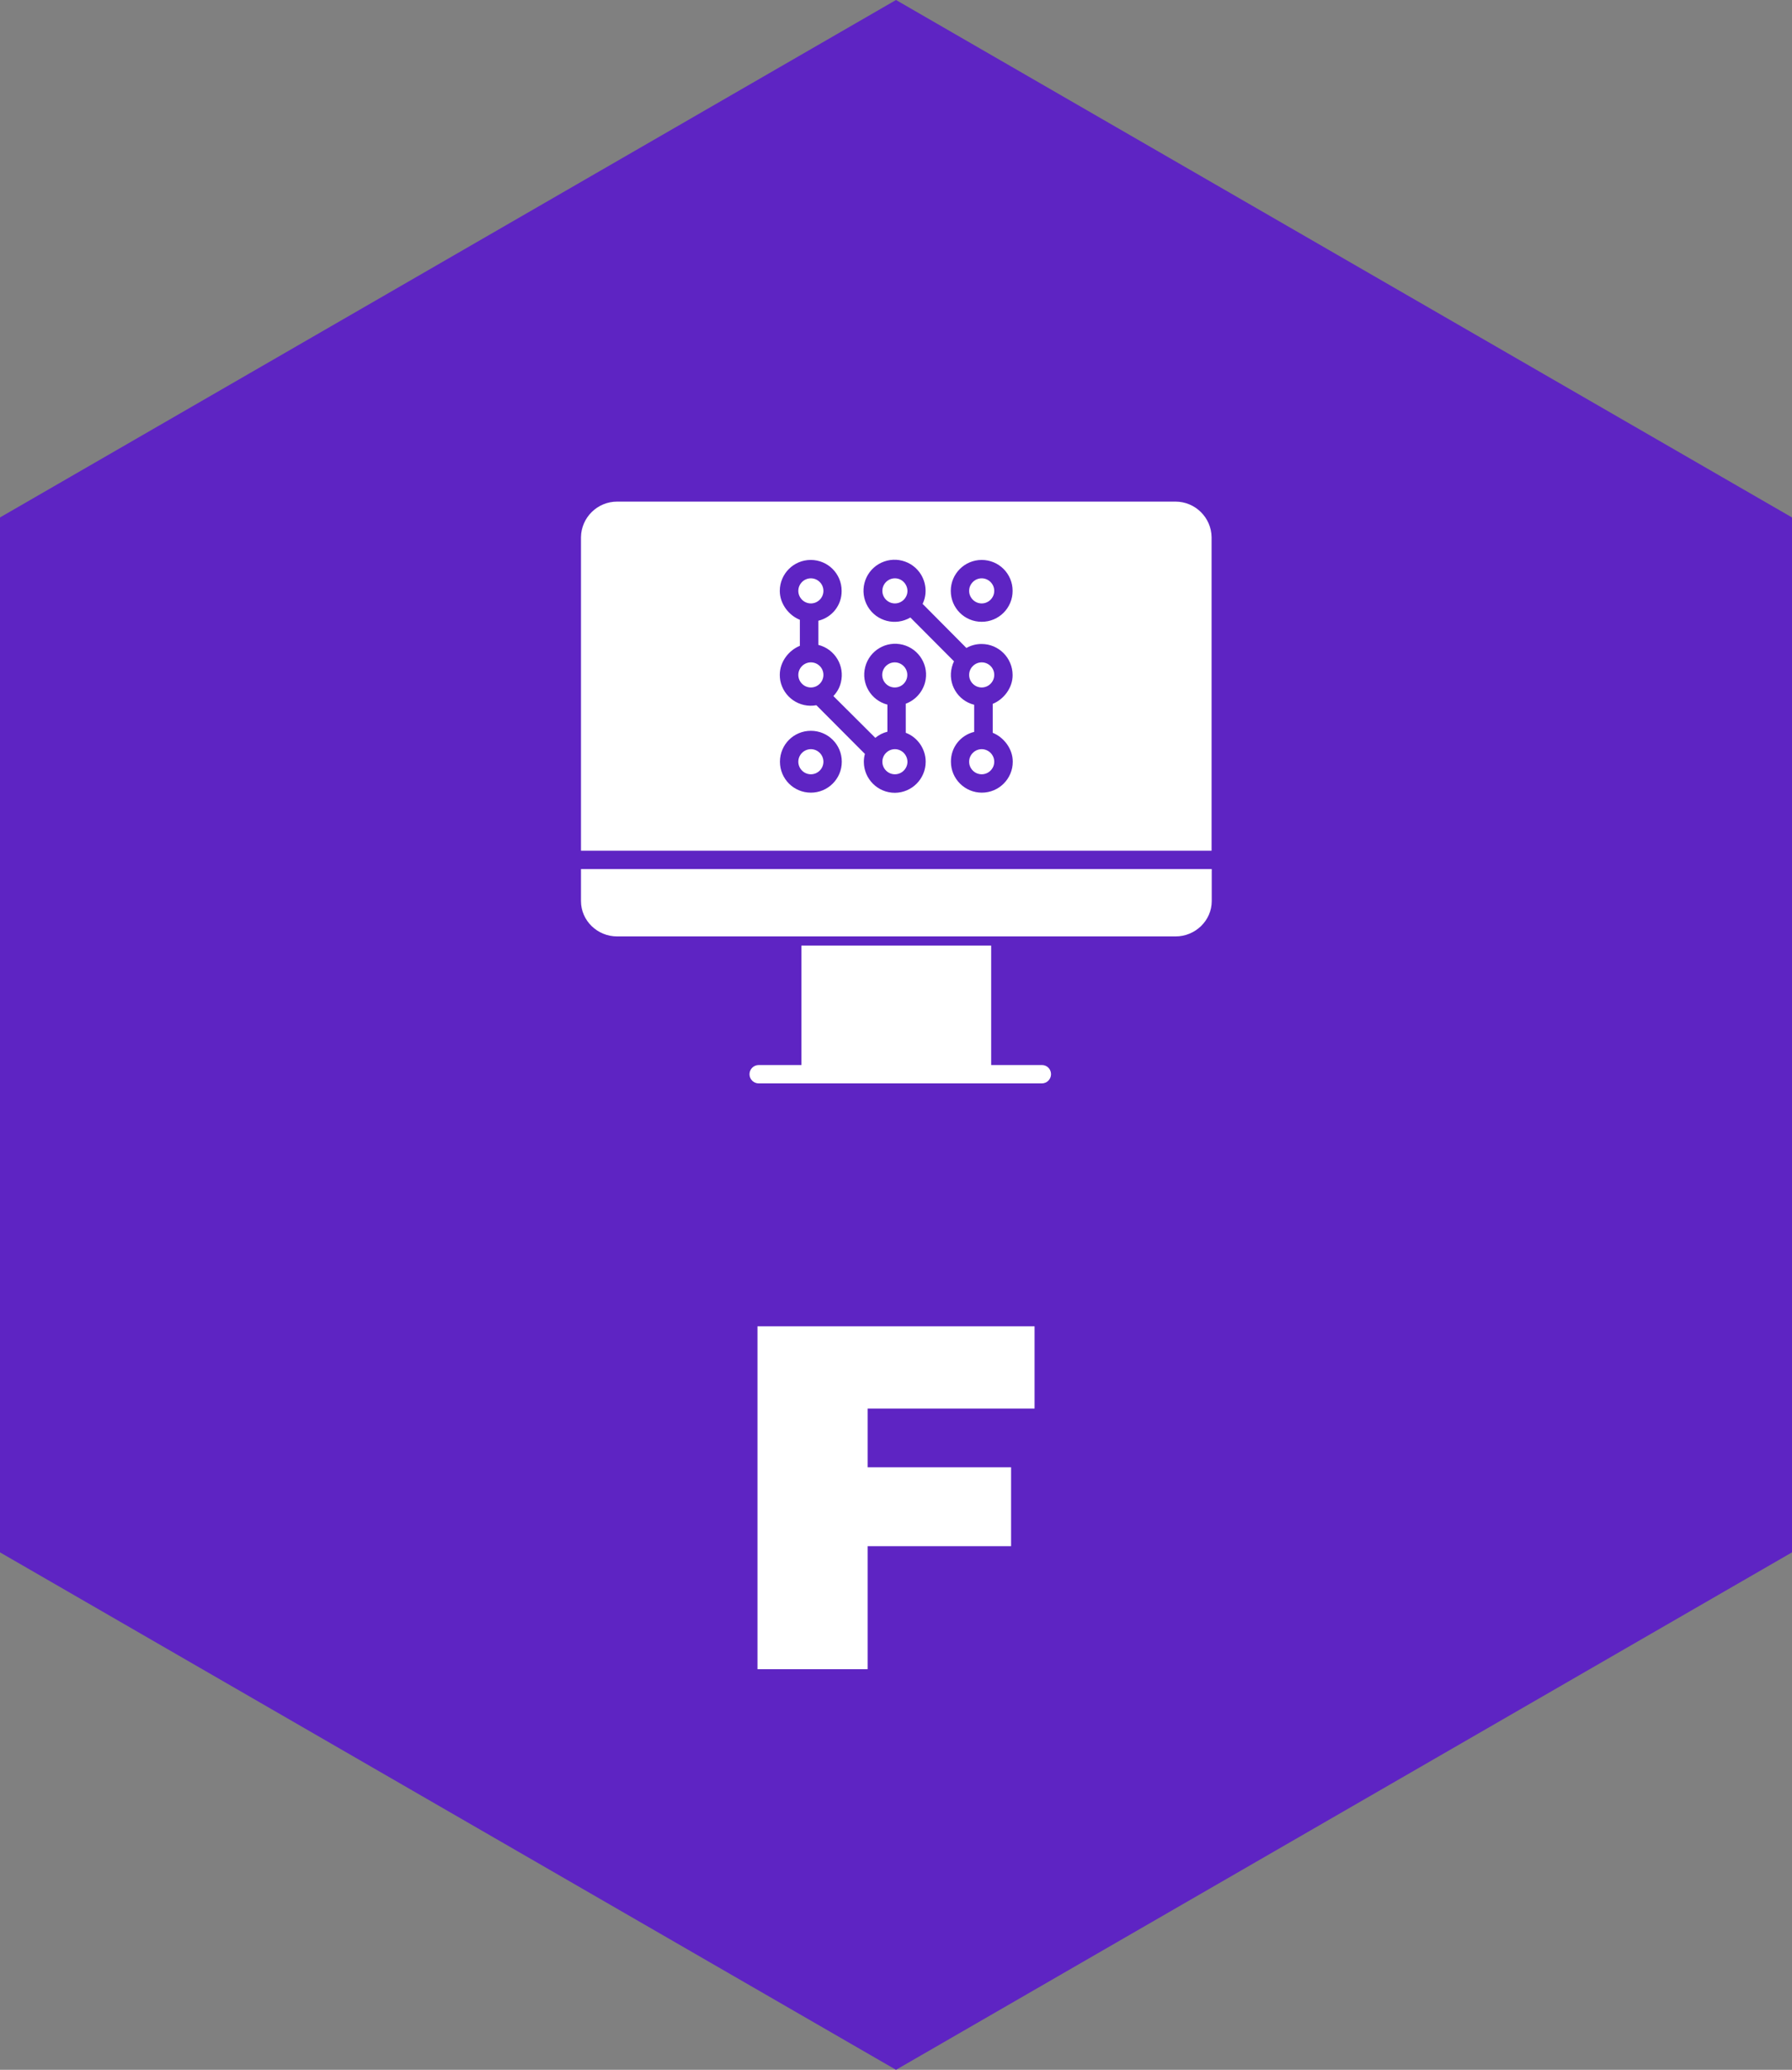 <?xml version="1.0" standalone="no"?>
<svg xmlns="http://www.w3.org/2000/svg" viewBox="0 0 100.688 116.264" width="100.688" height="116.264"><rect x="0" y="0" width="100.688" height="116.264" fill="#808080" stroke="none"/><polygon fill="#5e24c3" points="100.688,29.066 100.688,87.198 50.344,116.264 0,87.198 0,29.066 50.344,0"></polygon><g fill="white" color="white" transform="translate(28.344 22.5) scale(0.086)"><svg width="512.0" height="512.0" x="0.0" y="0.0" viewBox="0 0 512 512"><title></title><g><path d="M50,326.9c0,12.8,10.7,23.1,23.6,23.1h364.9c12.8,0,23.6-10.3,23.6-23.1V306H50V326.9z"></path><path d="M263.2,179.2C263.2,179.2,263.2,179.2,263.2,179.2c0-4.5-3.7-8.2-8.2-8.2c-4.5,0-8.2,3.7-8.2,8.2s3.7,8.2,8.2,8.2   C259.6,187.4,263.2,183.7,263.2,179.2z"></path><path d="M255.1,116.1c-4.5,0-8.2,3.7-8.2,8.2c0,4.5,3.7,8.2,8.2,8.2c4.5,0,8.2-3.7,8.2-8.2c0,0,0,0,0,0   C263.2,119.8,259.6,116.1,255.1,116.1z"></path><path d="M255.1,227.7c-4.5,0-8.2,3.7-8.2,8.2c0,4.5,3.7,8.2,8.2,8.2c4.5,0,8.2-3.7,8.2-8.2C263.2,231.4,259.6,227.7,255.1,227.7z"></path><path d="M200.2,171c-4.5,0-8.2,3.7-8.2,8.2s3.7,8.2,8.2,8.2c4.5,0,8.2-3.7,8.2-8.2c0,0,0,0,0,0C208.4,174.6,204.7,171,200.2,171z"></path><path d="M200.2,132.5c4.5,0,8.2-3.7,8.2-8.2c0-4.5-3.7-8.2-8.2-8.2c-4.5,0-8.2,3.7-8.2,8.2c0,0,0,0,0,0   C192,128.8,195.7,132.5,200.2,132.5z"></path><path d="M200.2,227.7c-4.5,0-8.2,3.7-8.2,8.2c0,4.5,3.7,8.2,8.2,8.2c4.5,0,8.2-3.7,8.2-8.2c0,0,0,0,0,0   C208.4,231.4,204.7,227.7,200.2,227.7z"></path><path d="M438.4,66H73.6C60.7,66,50.2,76.4,50,89.2V294h412V89.2C461.8,76.4,451.3,66,438.4,66z M291.6,124.3   c0-11.1,9-20.2,20.2-20.2c11.2,0,20.2,9,20.2,20.2s-9,20.2-20.2,20.2S291.6,135.5,291.6,124.3C291.6,124.3,291.6,124.3,291.6,124.3   z M200.2,256.1c-11.2,0-20.2-9-20.2-20.2c0-11.2,9-20.2,20.2-20.2c11.2,0,20.2,9,20.2,20.2C220.4,247.1,211.3,256.1,200.2,256.1z    M275.2,235.9c0,11.2-9,20.2-20.1,20.3c-11.2,0-20.2-9-20.3-20.1c0-1.8,0.2-3.6,0.7-5.3L203.8,199c-11,2-21.5-5.2-23.6-16.2   c-0.2-1.2-0.3-2.4-0.3-3.7c0-8.7,6.1-16.1,13.1-18.9v-17c-7-2.8-13.1-10.2-13.1-18.9c0-11.1,9-20.2,20.2-20.2s20.2,9,20.2,20.2   c0,0,0,0,0,0c0.1,9.3-6.2,17.3-15.2,19.5v15.8c10.8,2.7,17.4,13.7,14.7,24.5c-0.8,3.4-2.5,6.4-4.9,8.9l27.4,27.3   c2.3-1.9,5-3.3,7.9-4v-17.7c-10.8-2.8-17.3-13.8-14.5-24.6c2.8-10.8,13.8-17.3,24.6-14.5c10.8,2.8,17.3,13.8,14.5,24.6   c-1.7,6.4-6.4,11.6-12.6,13.9V217C269.9,219.9,275.2,227.5,275.2,235.9L275.2,235.9z M319,198.1V217c7,2.8,13.1,10.2,13.1,18.9   c0,11.1-9,20.2-20.2,20.2c-11.1,0-20.2-9-20.2-20.2c0,0,0,0,0,0c-0.1-9.3,6.2-17.3,15.2-19.5v-17.7c-10.8-2.7-17.4-13.7-14.6-24.5   c0.3-1.3,0.8-2.6,1.4-3.9l-28.5-28.6c-9.7,5.7-22.1,2.5-27.8-7.1c-5.7-9.7-2.5-22.1,7.1-27.8c9.7-5.7,22.1-2.5,27.8,7.1   c3.4,5.8,3.8,12.9,0.9,18.9l28.6,28.8c3-1.7,6.4-2.6,9.9-2.6c11.2,0,20.2,9,20.3,20.2C332.1,187.8,326,195.3,319,198.1z"></path><path d="M311.8,132.5c4.5,0,8.2-3.7,8.2-8.2c0-4.5-3.7-8.2-8.2-8.2c-4.5,0-8.2,3.7-8.2,8.2c0,0,0,0,0,0   C303.6,128.8,307.3,132.5,311.8,132.5z"></path><path d="M311.8,171c-4.5,0-8.2,3.7-8.2,8.2s3.7,8.2,8.2,8.2s8.2-3.7,8.2-8.2c0,0,0,0,0,0C320,174.6,316.3,171,311.8,171z"></path><path d="M311.8,227.7c-4.5,0-8.2,3.7-8.2,8.2c0,4.5,3.7,8.2,8.2,8.2c4.5,0,8.2-3.7,8.2-8.2C320,231.4,316.3,227.7,311.8,227.7z"></path><path d="M351.2,434H318v-78H194v78h-27.9c-3.3,0-6,2.7-6,6s2.7,6,6,6h185c3.3,0,6-2.7,6-6S354.5,434,351.2,434z"></path></g></svg></g><path fill="white" fill-rule="nonzero" d="M0 19.26L0 0L15.57 0L15.57 4.62L6.19 4.62L6.19 7.92L14.25 7.92L14.25 12.35L6.19 12.35L6.19 19.26L0 19.26Z" transform="translate(42.56, 74.5)"></path></svg>